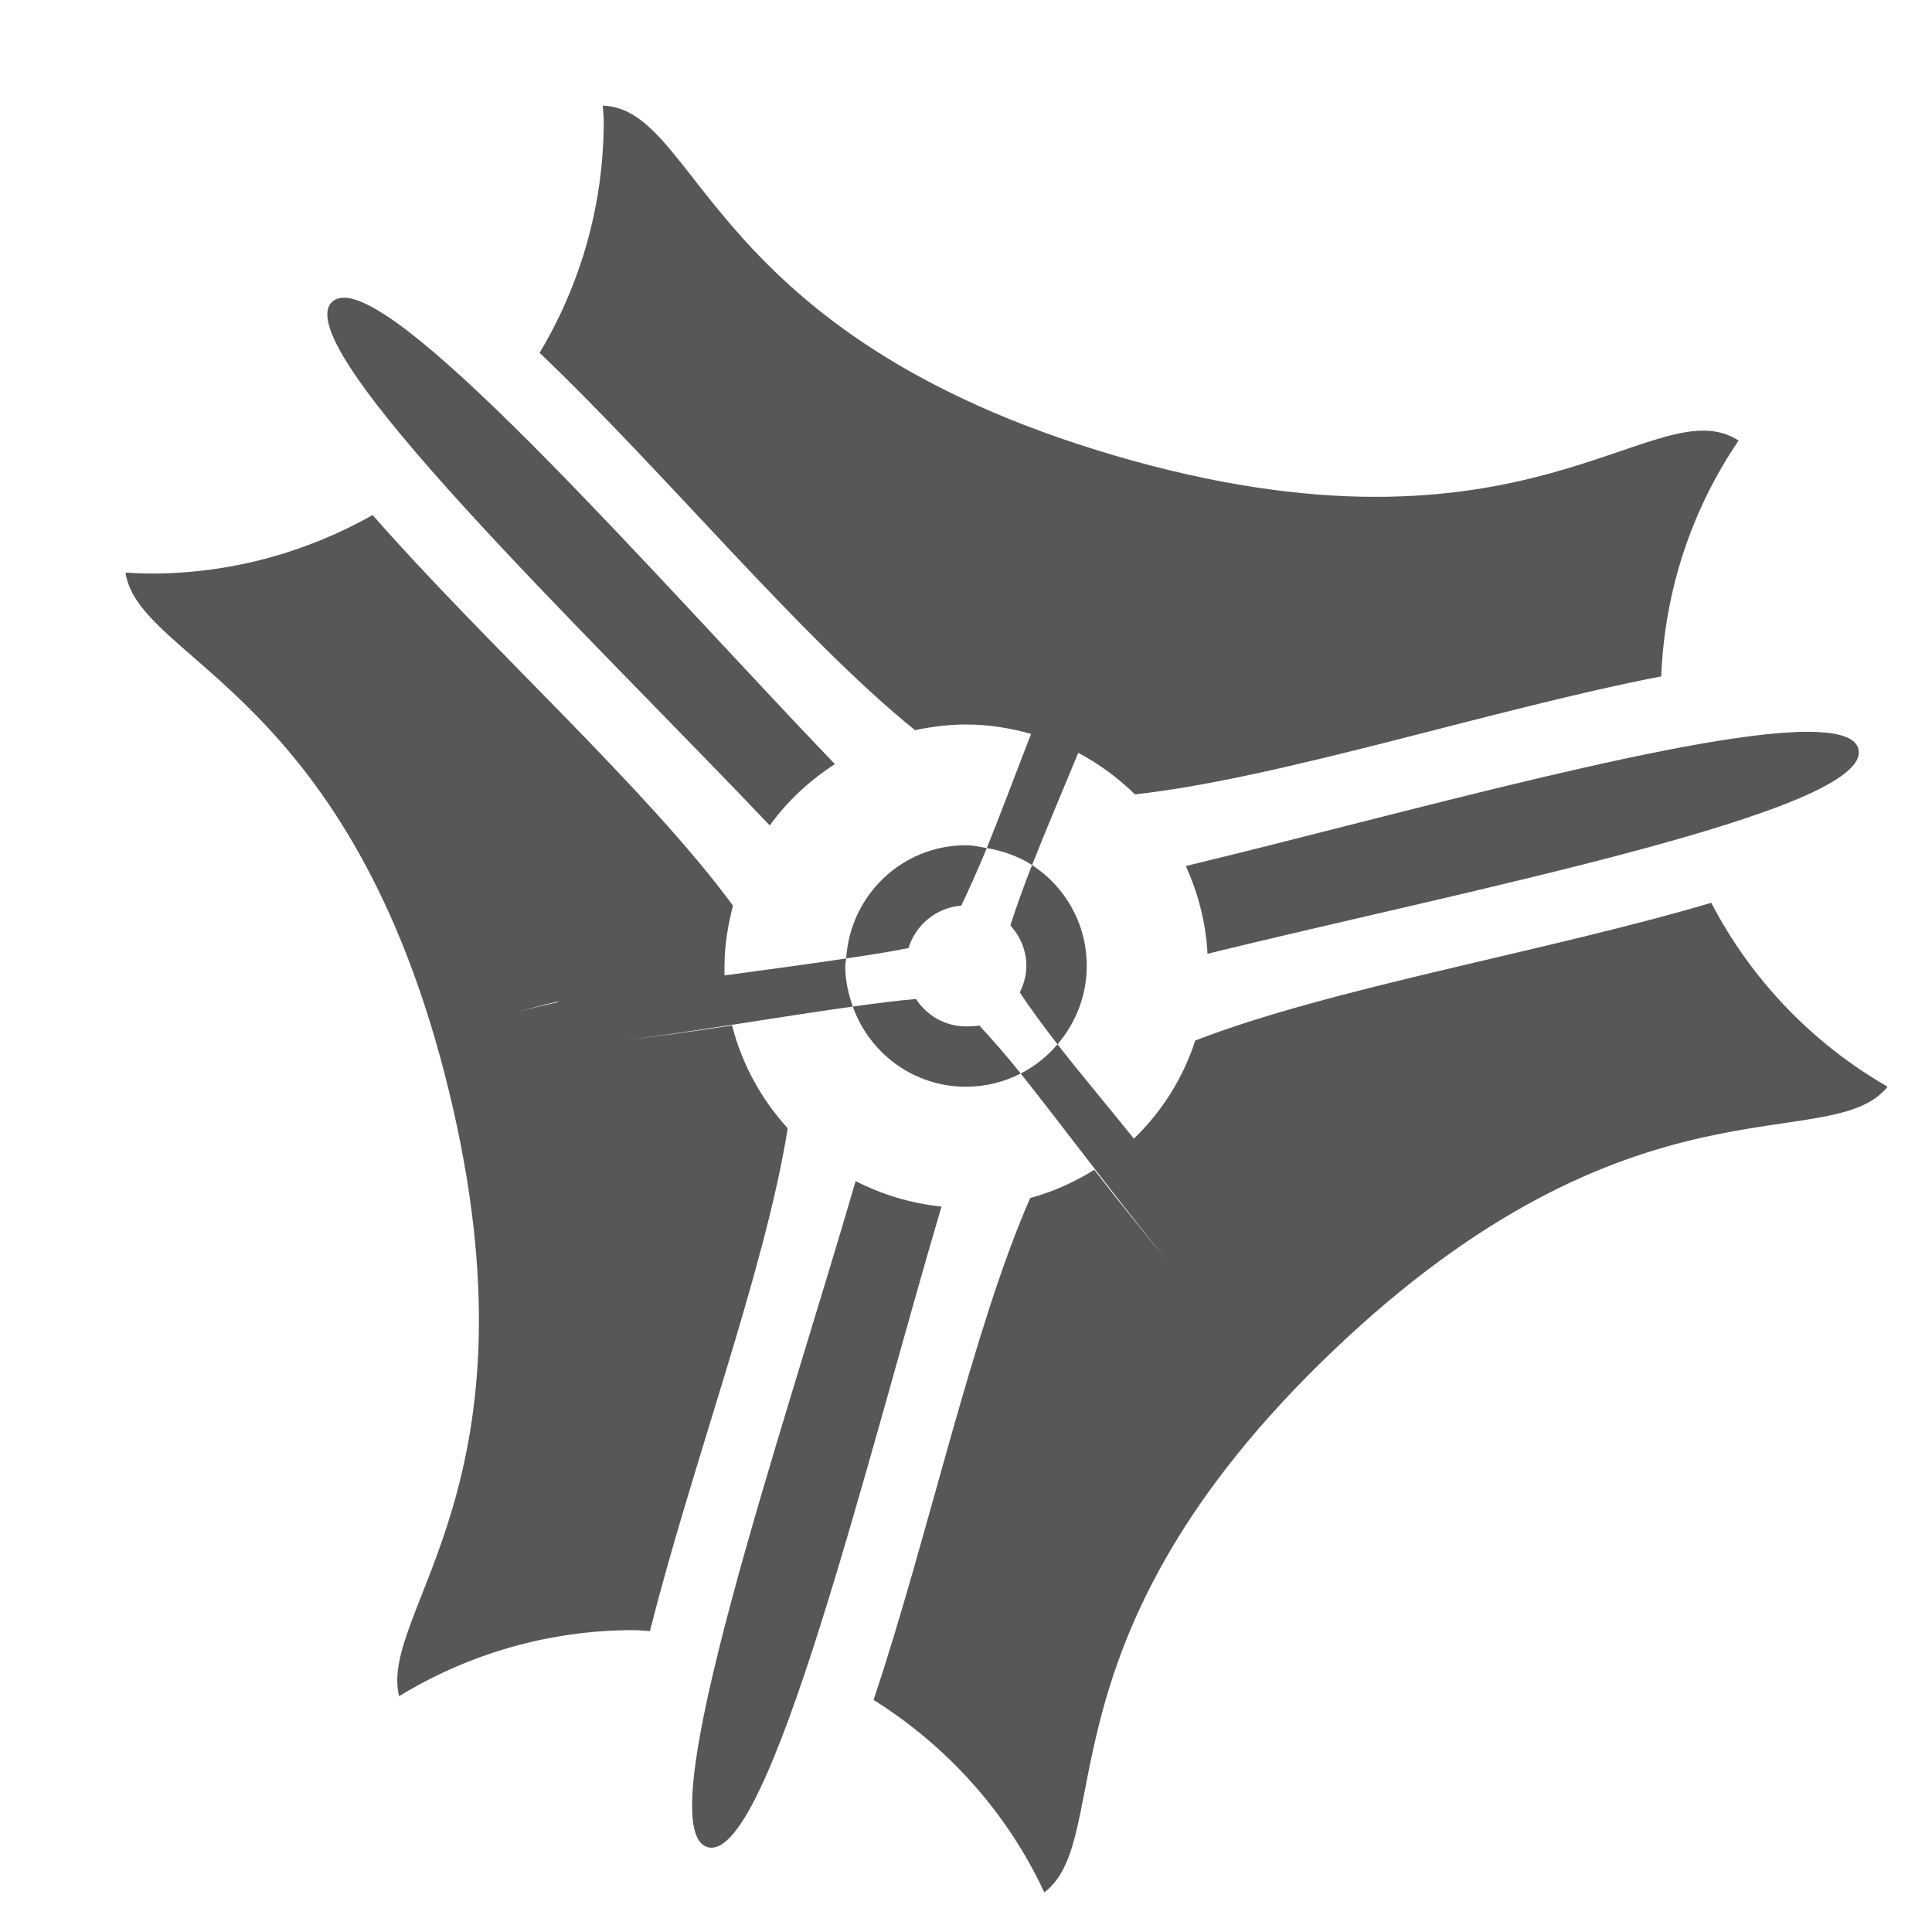 <?xml version="1.0" encoding="UTF-8" standalone="no"?>
<!-- Created with Inkscape (http://www.inkscape.org/) -->

<svg
   xmlns:dc="http://purl.org/dc/elements/1.1/"
   xmlns:cc="http://creativecommons.org/ns#"
   xmlns:rdf="http://www.w3.org/1999/02/22-rdf-syntax-ns#"
   xmlns:svg="http://www.w3.org/2000/svg"
   xmlns="http://www.w3.org/2000/svg"
   xmlns:sodipodi="http://sodipodi.sourceforge.net/DTD/sodipodi-0.dtd"
   xmlns:inkscape="http://www.inkscape.org/namespaces/inkscape"
   width="64"
   height="64"
   id="svg2"
   version="1.1"
   inkscape:version="0.47pre2 r22153"
   sodipodi:docname="start-here-alt2.svg">
  <defs
     id="defs4">
    <inkscape:perspective
       sodipodi:type="inkscape:persp3d"
       inkscape:vp_x="0 : 526.18109 : 1"
       inkscape:vp_y="0 : 1000 : 0"
       inkscape:vp_z="744.09448 : 526.18109 : 1"
       inkscape:persp3d-origin="372.04724 : 350.78739 : 1"
       id="perspective10" />
  </defs>
  <sodipodi:namedview
     id="base"
     pagecolor="#ffffff"
     bordercolor="#666666"
     borderopacity="1.0"
     inkscape:pageopacity="0.0"
     inkscape:pageshadow="2"
     inkscape:zoom="8.7946406"
     inkscape:cx="1.0720508"
     inkscape:cy="29.778413"
     inkscape:document-units="px"
     inkscape:current-layer="layer1"
     showgrid="true"
     inkscape:window-width="2048"
     inkscape:window-height="1095"
     inkscape:window-x="-4"
     inkscape:window-y="17"
     inkscape:window-maximized="1">
    <inkscape:grid
       type="xygrid"
       id="grid2816"
       empspacing="4"
       visible="true"
       enabled="true"
       snapvisiblegridlinesonly="true" />
  </sodipodi:namedview>
  <g
     inkscape:label="Layer 1"
     inkscape:groupmode="layer"
     id="layer1"
     transform="translate(0,-988.362)">
    <path
       style="opacity:0.66;fill:#000000;fill-opacity:1;fill-rule:nonzero;stroke:none"
       d="M 19.969 3.5 C 19.974 3.668 20 3.831 20 4 C 20 6.812 19.221 9.438 17.875 11.688 C 21.991 15.604 26.557 21.164 30.312 24.188 C 30.854 24.072 31.423 24 32 24 C 32.752 24 33.469 24.116 34.156 24.312 C 33.636 25.647 33.142 26.978 32.688 28.094 C 33.23 28.188 33.743 28.367 34.188 28.656 C 34.626 27.542 35.177 26.252 35.719 24.938 C 36.406 25.305 37.042 25.77 37.594 26.312 C 37.599 26.318 37.62 26.307 37.625 26.312 C 42.476 25.768 49.422 23.492 55.031 22.406 C 55.145 19.513 56.066 16.84 57.594 14.594 C 54.806 12.801 50.648 19.111 36.938 15.094 C 23.326 11.105 23.196 3.609 19.969 3.5 z M 12.344 17.062 C 10.172 18.286 7.67 19 5 19 C 4.715 19 4.438 18.984 4.156 18.969 C 4.613 21.914 11.646 22.878 14.875 36.156 C 18.042 49.178 12.54 53.358 13.219 56.188 C 15.489 54.805 18.147 54 21 54 C 21.18 54 21.353 54.025 21.531 54.031 C 22.9 48.578 25.358 42.039 26.094 37.375 C 25.223 36.42 24.58 35.258 24.25 33.969 C 22.999 34.162 21.774 34.327 20.625 34.469 C 23.07 34.161 26.019 33.651 28.25 33.344 C 28.1 32.923 28 32.472 28 32 C 28 31.915 28.026 31.834 28.031 31.75 C 26.833 31.93 25.43 32.118 24 32.312 C 23.996 32.21 24 32.104 24 32 C 24 31.308 24.116 30.64 24.281 30 C 21.434 26.128 16.091 21.338 12.344 17.062 z M 56.688 29.906 C 51.223 31.523 44.101 32.721 39.594 34.469 C 39.186 35.725 38.487 36.826 37.562 37.719 C 36.668 36.609 35.768 35.541 35.031 34.594 C 34.689 34.994 34.286 35.322 33.812 35.562 C 35.245 37.361 37.08 39.83 38.656 41.75 C 37.883 40.816 37.07 39.814 36.25 38.75 C 35.6 39.158 34.886 39.478 34.125 39.688 C 32.218 44.041 30.735 50.952 28.938 56.312 C 31.387 57.849 33.366 60.046 34.594 62.688 C 36.999 60.861 34.207 54.247 44.156 44.75 C 54.129 35.231 60.611 38.356 62.531 36 C 60.045 34.569 58.013 32.458 56.688 29.906 z M 18.438 33.188 C 18.464 33.182 18.504 33.193 18.531 33.188 C 18.011 33.299 17.539 33.411 17.156 33.531 C 17.524 33.414 17.937 33.296 18.438 33.188 z "
       transform="translate(0,988.362)"
       id="path3655" />
    <path
       style="opacity:0.66;fill:#000000;fill-opacity:1;fill-rule:nonzero;stroke:none"
       d="M 11.25 9.875 C 11.156 9.895 11.066 9.937 11 10 C 9.467 11.463 19.511 21.036 25.5 27.344 C 26.081 26.534 26.819 25.857 27.656 25.312 C 21.894 19.309 13.328 9.44 11.25 9.875 z M 60.219 24.25 C 56.56 24.068 46.275 27.006 39.281 28.688 C 39.686 29.578 39.948 30.565 40 31.594 C 48.447 29.517 62.063 26.87 61.562 24.812 C 61.476 24.456 60.985 24.288 60.219 24.25 z M 28.344 39.125 C 25.918 47.48 21.407 60.592 23.438 61.188 C 25.468 61.783 28.72 48.311 31.188 39.969 C 30.175 39.866 29.209 39.569 28.344 39.125 z "
       transform="translate(0,988.362)"
       id="path3667" />
    <path
       style="opacity:0.66;fill:#000000;fill-opacity:1;fill-rule:nonzero;stroke:none"
       d="M 32 28 C 29.876 28 28.162 29.659 28.031 31.75 C 28.832 31.63 29.536 31.522 30.094 31.406 C 30.332 30.64 31.016 30.064 31.844 30 C 32.083 29.489 32.383 28.841 32.688 28.094 C 32.464 28.055 32.234 28 32 28 z M 34.188 28.656 C 33.885 29.426 33.643 30.111 33.469 30.656 C 33.794 31.012 34 31.48 34 32 C 34 32.316 33.912 32.609 33.781 32.875 C 34.1 33.356 34.523 33.94 35.031 34.594 C 35.628 33.895 36 32.991 36 32 C 36 30.595 35.284 29.37 34.188 28.656 z M 30.344 33.094 C 29.766 33.139 29.083 33.229 28.25 33.344 C 28.802 34.891 30.263 36 32 36 C 32.651 36 33.269 35.838 33.812 35.562 C 33.303 34.922 32.828 34.388 32.438 33.969 C 32.298 33.999 32.148 34 32 34 C 31.3 34 30.701 33.638 30.344 33.094 z "
       transform="translate(0,988.362)"
       id="path3675" />
  </g>
</svg>
